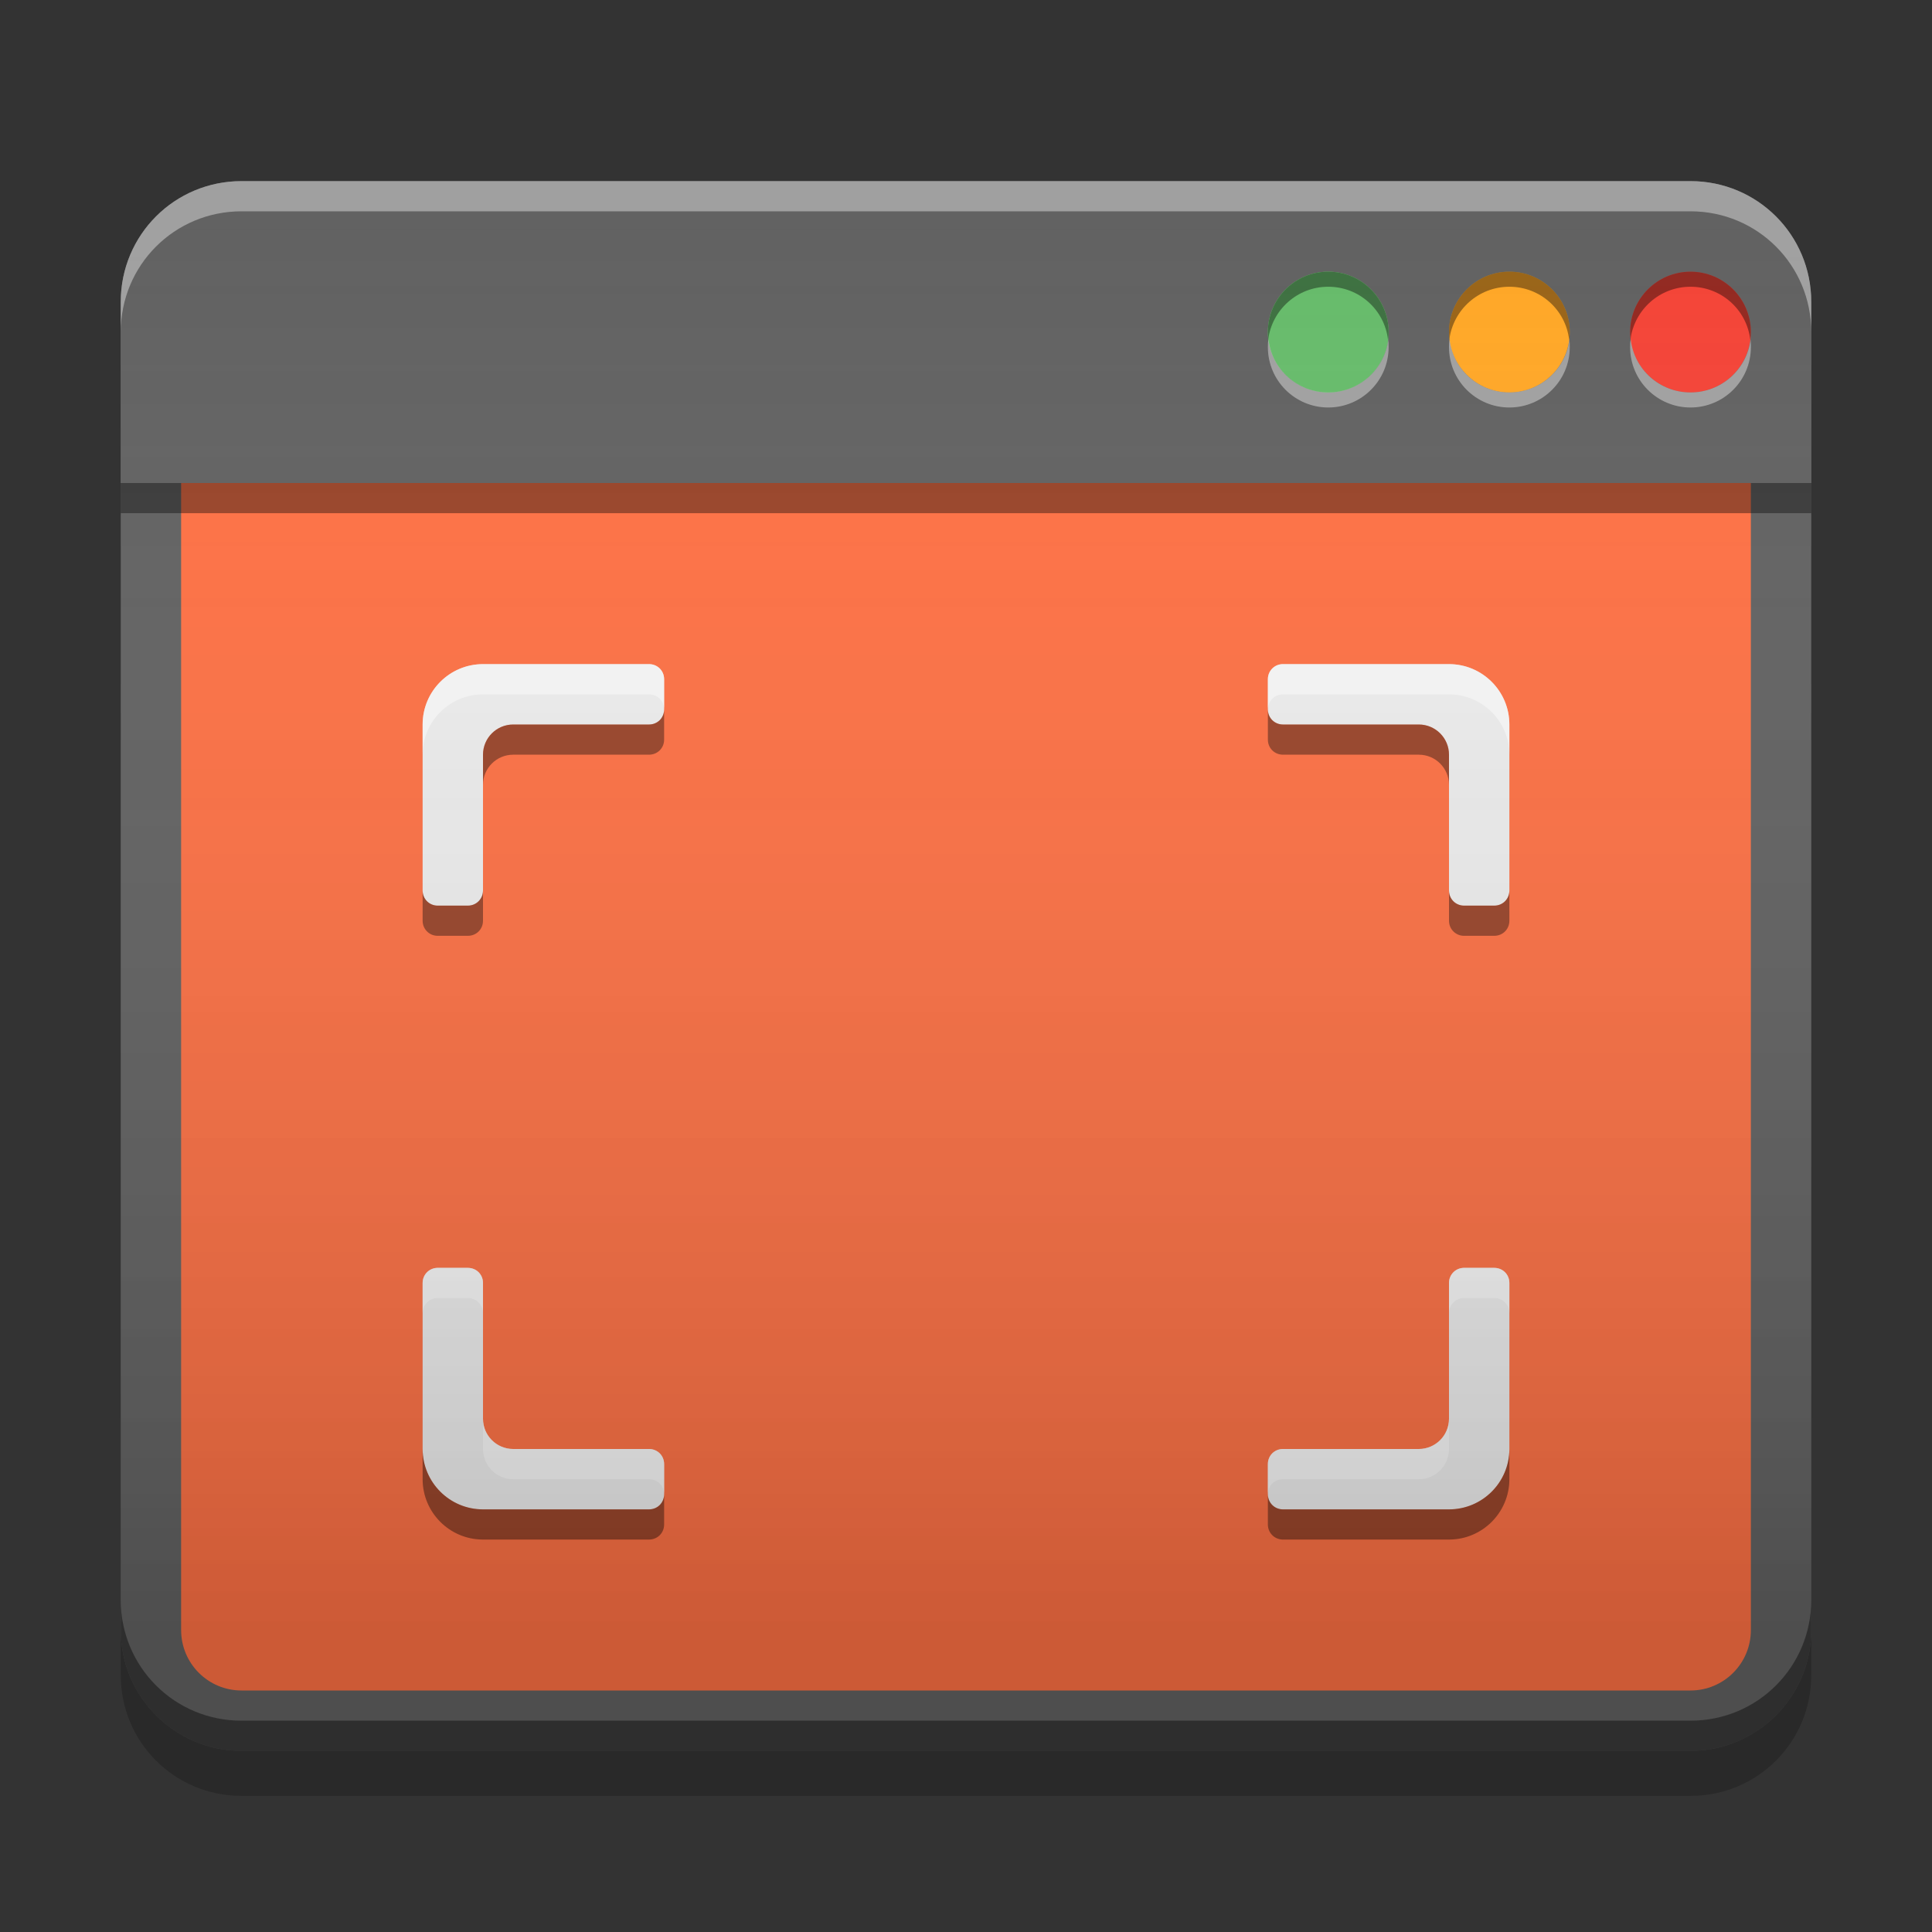 
<svg xmlns="http://www.w3.org/2000/svg" xmlns:xlink="http://www.w3.org/1999/xlink" width="24" height="24" viewBox="0 0 24 24" version="1.1">
<rect x="0" y="0" width="24" height="24" fill="#333333" stroke="none"/>
<defs>
<linearGradient id="linear0" gradientUnits="userSpaceOnUse" x1="8.467" y1="-200.183" x2="8.467" y2="-212.883" gradientTransform="matrix(1.417,0,0,1.417,0,303.974)">
<stop offset="0" style="stop-color:rgb(0%,0%,0%);stop-opacity:0.2;"/>
<stop offset="1" style="stop-color:rgb(100%,100%,100%);stop-opacity:0;"/>
</linearGradient>
</defs>
<g id="surface1">
<path style=" stroke:none;fill-rule:nonzero;fill:rgb(38.039%,38.039%,38.039%);fill-opacity:1;" d="M 3 2.25 L 21 2.25 C 21.828 2.25 22.5 2.922 22.5 3.75 L 22.5 20.25 C 22.5 21.078 21.828 21.75 21 21.75 L 3 21.75 C 2.172 21.75 1.5 21.078 1.5 20.25 L 1.5 3.75 C 1.5 2.922 2.172 2.25 3 2.25 Z M 3 2.25 "/>
<path style=" stroke:none;fill-rule:nonzero;fill:rgb(100%,43.922%,26.275%);fill-opacity:1;" d="M 2.25 6 L 2.25 20.25 C 2.25 20.664 2.586 21 3 21 L 21 21 C 21.414 21 21.75 20.664 21.75 20.25 L 21.75 6 Z M 2.25 6 "/>
<path style=" stroke:none;fill-rule:nonzero;fill:rgb(38.039%,38.039%,38.039%);fill-opacity:1;" d="M 3 2.25 C 2.168 2.25 1.5 2.918 1.5 3.75 L 1.5 6 L 22.5 6 L 22.5 3.75 C 22.5 2.918 21.832 2.25 21 2.25 Z M 3 2.25 "/>
<path style=" stroke:none;fill-rule:nonzero;fill:rgb(100%,100%,100%);fill-opacity:0.4;" d="M 3 2.25 C 2.168 2.25 1.5 2.918 1.5 3.75 L 1.5 4.125 C 1.5 3.293 2.168 2.625 3 2.625 L 21 2.625 C 21.832 2.625 22.5 3.293 22.5 4.125 L 22.5 3.75 C 22.5 2.918 21.832 2.25 21 2.25 Z M 3 2.25 "/>
<path style=" stroke:none;fill-rule:nonzero;fill:rgb(0%,0%,0%);fill-opacity:0.4;" d="M 1.5 6 L 22.5 6 L 22.5 6.375 L 1.5 6.375 Z M 1.5 6 "/>
<path style=" stroke:none;fill-rule:nonzero;fill:rgb(95.686%,26.275%,21.176%);fill-opacity:1;" d="M 21 3.375 C 21.414 3.375 21.75 3.711 21.75 4.125 C 21.75 4.539 21.414 4.875 21 4.875 C 20.586 4.875 20.25 4.539 20.25 4.125 C 20.25 3.711 20.586 3.375 21 3.375 Z M 21 3.375 "/>
<path style=" stroke:none;fill-rule:nonzero;fill:rgb(100%,65.49%,14.902%);fill-opacity:1;" d="M 18.75 3.375 C 19.164 3.375 19.5 3.711 19.5 4.125 C 19.5 4.539 19.164 4.875 18.75 4.875 C 18.336 4.875 18 4.539 18 4.125 C 18 3.711 18.336 3.375 18.75 3.375 Z M 18.75 3.375 "/>
<path style=" stroke:none;fill-rule:nonzero;fill:rgb(40%,73.333%,41.569%);fill-opacity:0.988;" d="M 16.5 3.375 C 16.914 3.375 17.25 3.711 17.25 4.125 C 17.25 4.539 16.914 4.875 16.5 4.875 C 16.086 4.875 15.75 4.539 15.75 4.125 C 15.75 3.711 16.086 3.375 16.5 3.375 Z M 16.5 3.375 "/>
<path style=" stroke:none;fill-rule:nonzero;fill:rgb(40%,73.333%,41.569%);fill-opacity:0.988;" d="M 16.5 3.375 C 16.914 3.375 17.25 3.711 17.25 4.125 C 17.25 4.539 16.914 4.875 16.5 4.875 C 16.086 4.875 15.75 4.539 15.75 4.125 C 15.75 3.711 16.086 3.375 16.5 3.375 Z M 16.5 3.375 "/>
<path style=" stroke:none;fill-rule:nonzero;fill:rgb(100%,100%,100%);fill-opacity:0.4;" d="M 15.758 4.219 C 15.75 4.25 15.75 4.281 15.75 4.312 C 15.75 4.727 16.086 5.062 16.5 5.062 C 16.914 5.062 17.25 4.727 17.25 4.312 C 17.25 4.281 17.25 4.25 17.246 4.219 C 17.199 4.59 16.883 4.875 16.5 4.875 C 16.117 4.875 15.801 4.59 15.758 4.219 Z M 18.008 4.219 C 18 4.25 18 4.281 18 4.312 C 18 4.727 18.336 5.062 18.75 5.062 C 19.164 5.062 19.5 4.727 19.5 4.312 C 19.5 4.281 19.5 4.25 19.496 4.219 C 19.449 4.59 19.133 4.875 18.75 4.875 C 18.367 4.875 18.051 4.59 18.008 4.219 Z M 20.258 4.219 C 20.25 4.25 20.25 4.281 20.25 4.312 C 20.25 4.727 20.586 5.062 21 5.062 C 21.414 5.062 21.75 4.727 21.75 4.312 C 21.75 4.281 21.75 4.25 21.746 4.219 C 21.699 4.59 21.383 4.875 21 4.875 C 20.617 4.875 20.301 4.59 20.258 4.219 Z M 20.258 4.219 "/>
<path style=" stroke:none;fill-rule:nonzero;fill:rgb(0%,0%,0%);fill-opacity:0.4;" d="M 16.5 3.375 C 16.086 3.375 15.75 3.711 15.75 4.125 C 15.75 4.156 15.754 4.188 15.754 4.219 C 15.801 3.848 16.117 3.562 16.5 3.562 C 16.883 3.562 17.199 3.848 17.242 4.219 C 17.25 4.188 17.25 4.156 17.25 4.125 C 17.25 3.711 16.914 3.375 16.5 3.375 Z M 18.75 3.375 C 18.336 3.375 18 3.711 18 4.125 C 18 4.156 18.004 4.188 18.004 4.219 C 18.051 3.848 18.367 3.562 18.75 3.562 C 19.133 3.562 19.449 3.848 19.492 4.219 C 19.5 4.188 19.5 4.156 19.5 4.125 C 19.5 3.711 19.164 3.375 18.75 3.375 Z M 21 3.375 C 20.586 3.375 20.25 3.711 20.25 4.125 C 20.25 4.156 20.254 4.188 20.254 4.219 C 20.301 3.848 20.617 3.562 21 3.562 C 21.383 3.562 21.699 3.848 21.742 4.219 C 21.746 4.188 21.75 4.156 21.75 4.125 C 21.75 3.711 21.414 3.375 21 3.375 Z M 21 3.375 "/>
<path style=" stroke:none;fill-rule:nonzero;fill:rgb(0%,0%,0%);fill-opacity:0.2;" d="M 1.5 20.25 L 1.5 20.809 C 1.5 21.641 2.168 22.309 3 22.309 L 21 22.309 C 21.832 22.309 22.5 21.641 22.5 20.809 L 22.5 20.25 C 22.5 21.082 21.832 21.75 21 21.75 L 3 21.75 C 2.168 21.75 1.5 21.082 1.5 20.25 Z M 1.5 20.25 "/>
<path style=" stroke:none;fill-rule:nonzero;fill:rgb(0%,0%,0%);fill-opacity:0.4;" d="M 1.5 19.875 L 1.5 20.25 C 1.5 21.078 2.168 21.75 3 21.75 L 21 21.75 C 21.832 21.75 22.5 21.078 22.5 20.25 L 22.5 19.875 C 22.5 20.707 21.832 21.375 21 21.375 L 3 21.375 C 2.168 21.375 1.5 20.707 1.5 19.875 Z M 1.5 19.875 "/>
<path style=" stroke:none;fill-rule:nonzero;fill:rgb(93.333%,93.333%,93.333%);fill-opacity:1;" d="M 6 8.25 C 5.586 8.25 5.25 8.586 5.25 9 L 5.25 9.93 C 5.25 9.93 5.25 9.934 5.25 9.938 L 5.25 11.062 C 5.25 11.168 5.332 11.25 5.438 11.25 L 5.812 11.25 C 5.918 11.25 6 11.168 6 11.062 L 6 9.938 C 6 9.934 6 9.93 6 9.93 L 6 9.375 C 6 9.168 6.168 9 6.375 9 L 8.062 9 C 8.168 9 8.25 8.918 8.25 8.812 L 8.25 8.438 C 8.25 8.332 8.168 8.25 8.062 8.25 Z M 15.93 8.25 C 15.828 8.254 15.75 8.336 15.75 8.438 L 15.75 8.812 C 15.75 8.918 15.832 9 15.938 9 L 17.625 9 C 17.832 9 18 9.168 18 9.375 L 18 9.93 C 18 9.93 18 9.934 18 9.938 L 18 11.062 C 18 11.168 18.082 11.25 18.188 11.25 L 18.562 11.25 C 18.668 11.25 18.75 11.168 18.75 11.062 L 18.75 9.938 C 18.75 9.934 18.75 9.93 18.75 9.93 L 18.75 9 C 18.75 8.586 18.414 8.25 18 8.25 L 15.938 8.25 C 15.934 8.25 15.93 8.25 15.93 8.25 Z M 5.43 15.75 C 5.328 15.754 5.25 15.836 5.25 15.938 L 5.25 17.062 C 5.25 17.066 5.25 17.07 5.25 17.07 L 5.25 18 C 5.25 18.414 5.586 18.75 6 18.75 L 8.062 18.75 C 8.168 18.75 8.25 18.668 8.25 18.562 L 8.25 18.188 C 8.25 18.082 8.168 18 8.062 18 L 6.375 18 C 6.168 18 6 17.832 6 17.625 L 6 15.938 C 6 15.832 5.918 15.75 5.812 15.75 L 5.438 15.75 C 5.434 15.75 5.43 15.75 5.43 15.75 Z M 18.18 15.75 C 18.078 15.754 18 15.836 18 15.938 L 18 17.062 C 18 17.066 18 17.07 18 17.07 L 18 17.625 C 18 17.832 17.832 18 17.625 18 L 15.938 18 C 15.832 18 15.75 18.082 15.75 18.188 L 15.75 18.562 C 15.75 18.668 15.832 18.75 15.938 18.75 L 18 18.75 C 18.414 18.75 18.75 18.414 18.75 18 L 18.75 15.938 C 18.75 15.832 18.668 15.75 18.562 15.75 L 18.188 15.75 C 18.184 15.75 18.18 15.75 18.18 15.75 Z M 18.18 15.75 "/>
<path style=" stroke:none;fill-rule:nonzero;fill:rgb(100%,100%,100%);fill-opacity:0.6;" d="M 6 8.25 C 5.586 8.25 5.25 8.586 5.25 9 L 5.25 9.375 C 5.25 8.961 5.586 8.625 6 8.625 L 8.062 8.625 C 8.168 8.625 8.25 8.707 8.25 8.812 L 8.25 8.438 C 8.25 8.332 8.168 8.25 8.062 8.25 Z M 15.93 8.25 C 15.828 8.254 15.75 8.336 15.75 8.438 L 15.75 8.812 C 15.75 8.711 15.828 8.629 15.93 8.625 C 15.93 8.625 15.934 8.625 15.938 8.625 L 18 8.625 C 18.414 8.625 18.75 8.961 18.75 9.375 L 18.75 9 C 18.75 8.586 18.414 8.25 18 8.25 L 15.938 8.25 C 15.934 8.25 15.93 8.25 15.93 8.25 Z M 5.43 15.75 C 5.328 15.754 5.25 15.836 5.25 15.938 L 5.25 16.312 C 5.25 16.211 5.328 16.129 5.43 16.125 C 5.43 16.125 5.434 16.125 5.438 16.125 L 5.812 16.125 C 5.918 16.125 6 16.211 6 16.312 L 6 15.938 C 6 15.832 5.918 15.75 5.812 15.75 L 5.438 15.75 C 5.434 15.75 5.43 15.75 5.43 15.75 Z M 18.18 15.75 C 18.078 15.754 18 15.836 18 15.938 L 18 16.312 C 18 16.211 18.078 16.129 18.18 16.125 C 18.18 16.125 18.184 16.125 18.188 16.125 L 18.562 16.125 C 18.668 16.125 18.75 16.207 18.75 16.312 L 18.75 15.938 C 18.75 15.832 18.668 15.75 18.562 15.75 L 18.188 15.75 C 18.184 15.75 18.18 15.75 18.18 15.75 Z M 6 17.625 L 6 18 C 6 18.207 6.168 18.375 6.375 18.375 L 8.062 18.375 C 8.168 18.375 8.25 18.457 8.25 18.562 L 8.25 18.188 C 8.25 18.082 8.168 18 8.062 18 L 6.375 18 C 6.168 18 6 17.832 6 17.625 Z M 18 17.625 C 18 17.832 17.832 18 17.625 18 L 15.938 18 C 15.832 18 15.75 18.082 15.75 18.188 L 15.75 18.562 C 15.75 18.457 15.832 18.375 15.938 18.375 L 17.625 18.375 C 17.832 18.375 18 18.207 18 18 Z M 18 17.625 "/>
<path style=" stroke:none;fill-rule:nonzero;fill:rgb(0%,0%,0%);fill-opacity:0.4;" d="M 6 19.125 C 5.586 19.125 5.25 18.789 5.25 18.375 L 5.25 18 C 5.25 18.414 5.586 18.75 6 18.75 L 8.062 18.75 C 8.168 18.75 8.25 18.668 8.25 18.562 L 8.25 18.938 C 8.25 19.043 8.168 19.125 8.062 19.125 Z M 15.93 19.125 C 15.828 19.121 15.75 19.039 15.75 18.938 L 15.75 18.562 C 15.75 18.664 15.828 18.746 15.93 18.75 C 15.93 18.75 15.934 18.75 15.938 18.75 L 18 18.75 C 18.414 18.75 18.75 18.414 18.75 18 L 18.75 18.375 C 18.75 18.789 18.414 19.125 18 19.125 L 15.938 19.125 C 15.934 19.125 15.93 19.125 15.93 19.125 Z M 5.43 11.625 C 5.328 11.621 5.25 11.539 5.25 11.438 L 5.25 11.062 C 5.25 11.164 5.328 11.246 5.43 11.25 C 5.43 11.25 5.434 11.25 5.438 11.25 L 5.812 11.25 C 5.918 11.25 6 11.164 6 11.062 L 6 11.438 C 6 11.543 5.918 11.625 5.812 11.625 L 5.438 11.625 C 5.434 11.625 5.43 11.625 5.43 11.625 Z M 18.18 11.625 C 18.078 11.621 18 11.539 18 11.438 L 18 11.062 C 18 11.164 18.078 11.246 18.18 11.25 C 18.18 11.25 18.184 11.25 18.188 11.25 L 18.562 11.25 C 18.668 11.25 18.75 11.168 18.75 11.062 L 18.75 11.438 C 18.75 11.543 18.668 11.625 18.562 11.625 L 18.188 11.625 C 18.184 11.625 18.18 11.625 18.18 11.625 Z M 6 9.75 L 6 9.375 C 6 9.168 6.168 9 6.375 9 L 8.062 9 C 8.168 9 8.25 8.918 8.25 8.812 L 8.25 9.188 C 8.25 9.293 8.168 9.375 8.062 9.375 L 6.375 9.375 C 6.168 9.375 6 9.543 6 9.75 Z M 18 9.75 C 18 9.543 17.832 9.375 17.625 9.375 L 15.938 9.375 C 15.832 9.375 15.75 9.293 15.75 9.188 L 15.75 8.812 C 15.75 8.918 15.832 9 15.938 9 L 17.625 9 C 17.832 9 18 9.168 18 9.375 Z M 18 9.75 "/>
<path style=" stroke:none;fill-rule:nonzero;fill:url(#linear0);" d="M 3 2.25 L 21 2.25 C 21.828 2.25 22.5 2.922 22.5 3.75 L 22.5 20.25 C 22.5 21.078 21.828 21.75 21 21.75 L 3 21.75 C 2.172 21.75 1.5 21.078 1.5 20.25 L 1.5 3.75 C 1.5 2.922 2.172 2.25 3 2.25 Z M 3 2.25 "/>
</g>
</svg>
